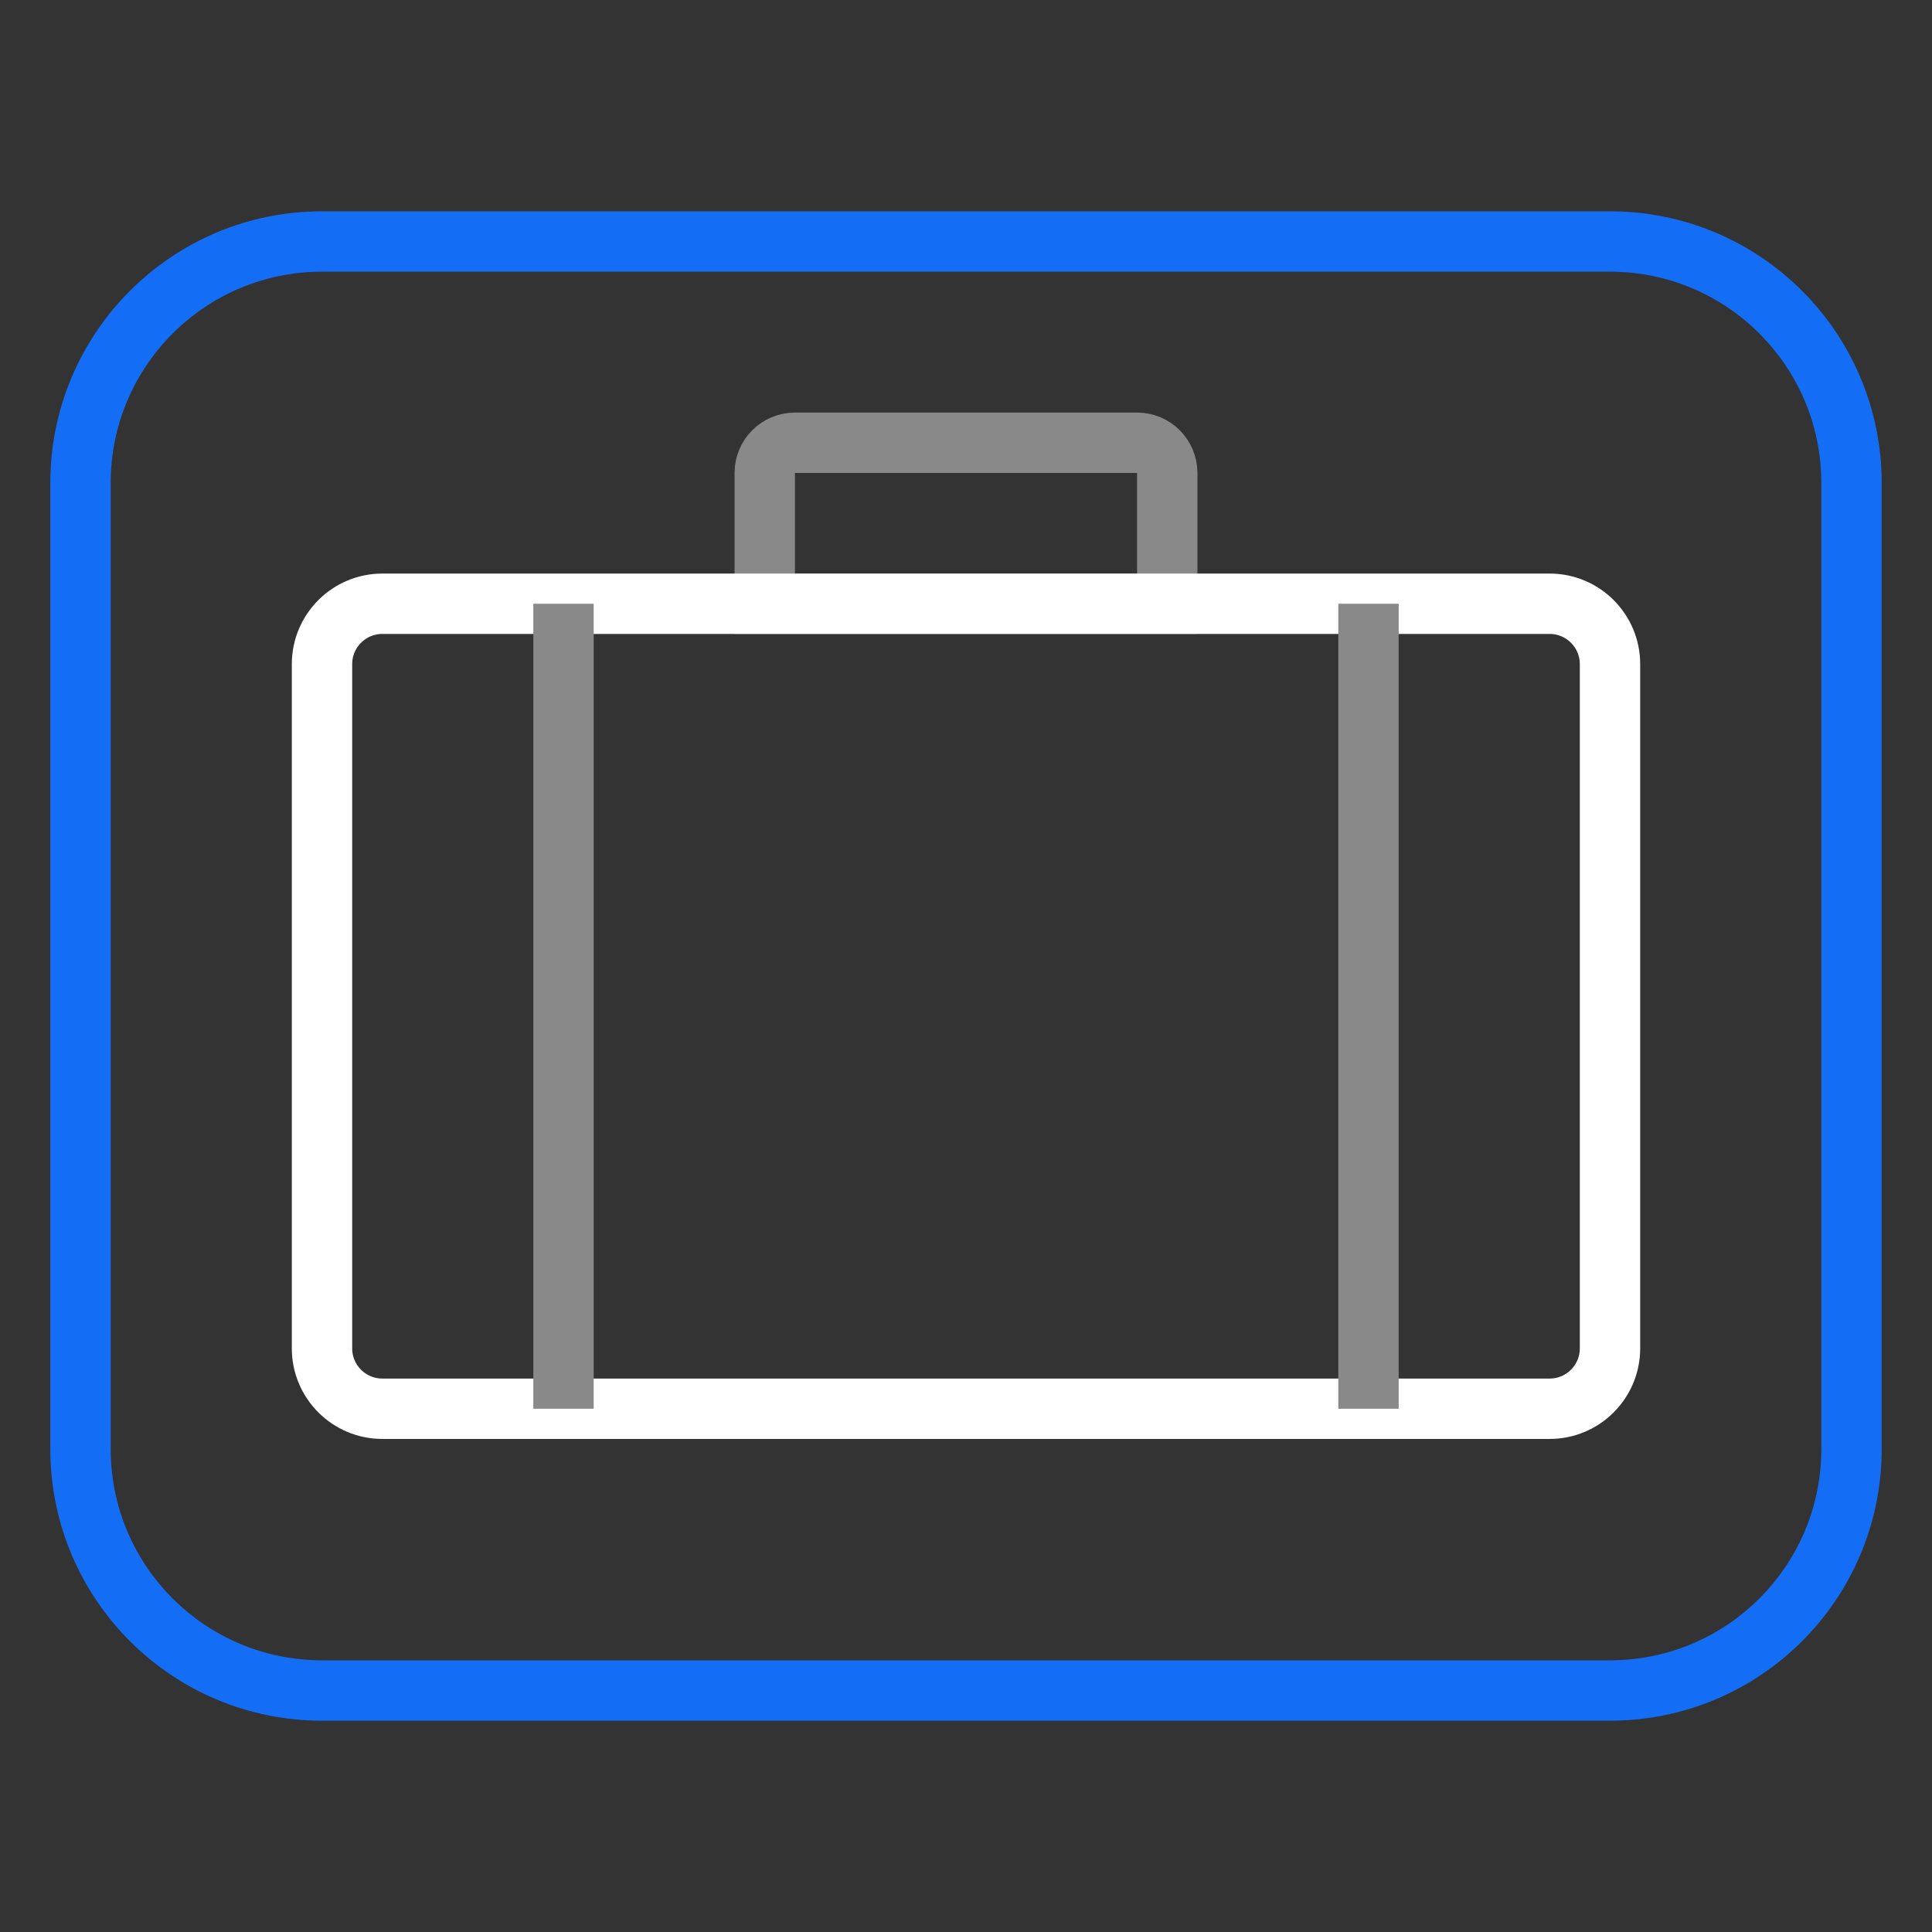 <svg width="48" height="48" viewBox="0 0 48 48" fill="none" xmlns="http://www.w3.org/2000/svg">
<rect x="0" y="0" width="48" height="48" fill="#333333" stroke="none"/>
<path d="M19 11.75C19 11.336 19.336 11 19.75 11H28.25C28.664 11 29 11.336 29 11.75V15H19V11.75Z" stroke="#898989" stroke-width="1.5"/>
<path d="M8 42C4.686 42 2 39.314 2 36L2 12C2 8.686 4.686 6 8 6L40 6C43.314 6 46 8.686 46 12L46 36C46 39.314 43.314 42 40 42L8 42Z" stroke="#146EF5" stroke-width="1.5"/>
<path d="M8 16.5C8 15.672 8.672 15 9.5 15H38.5C39.328 15 40 15.672 40 16.5V33.5C40 34.328 39.328 35 38.5 35H9.5C8.672 35 8 34.328 8 33.5V16.5Z" stroke="white" stroke-width="1.5"/>
<path d="M14 15V35M34 15V35" stroke="#898989" stroke-width="1.5"/>
</svg>
